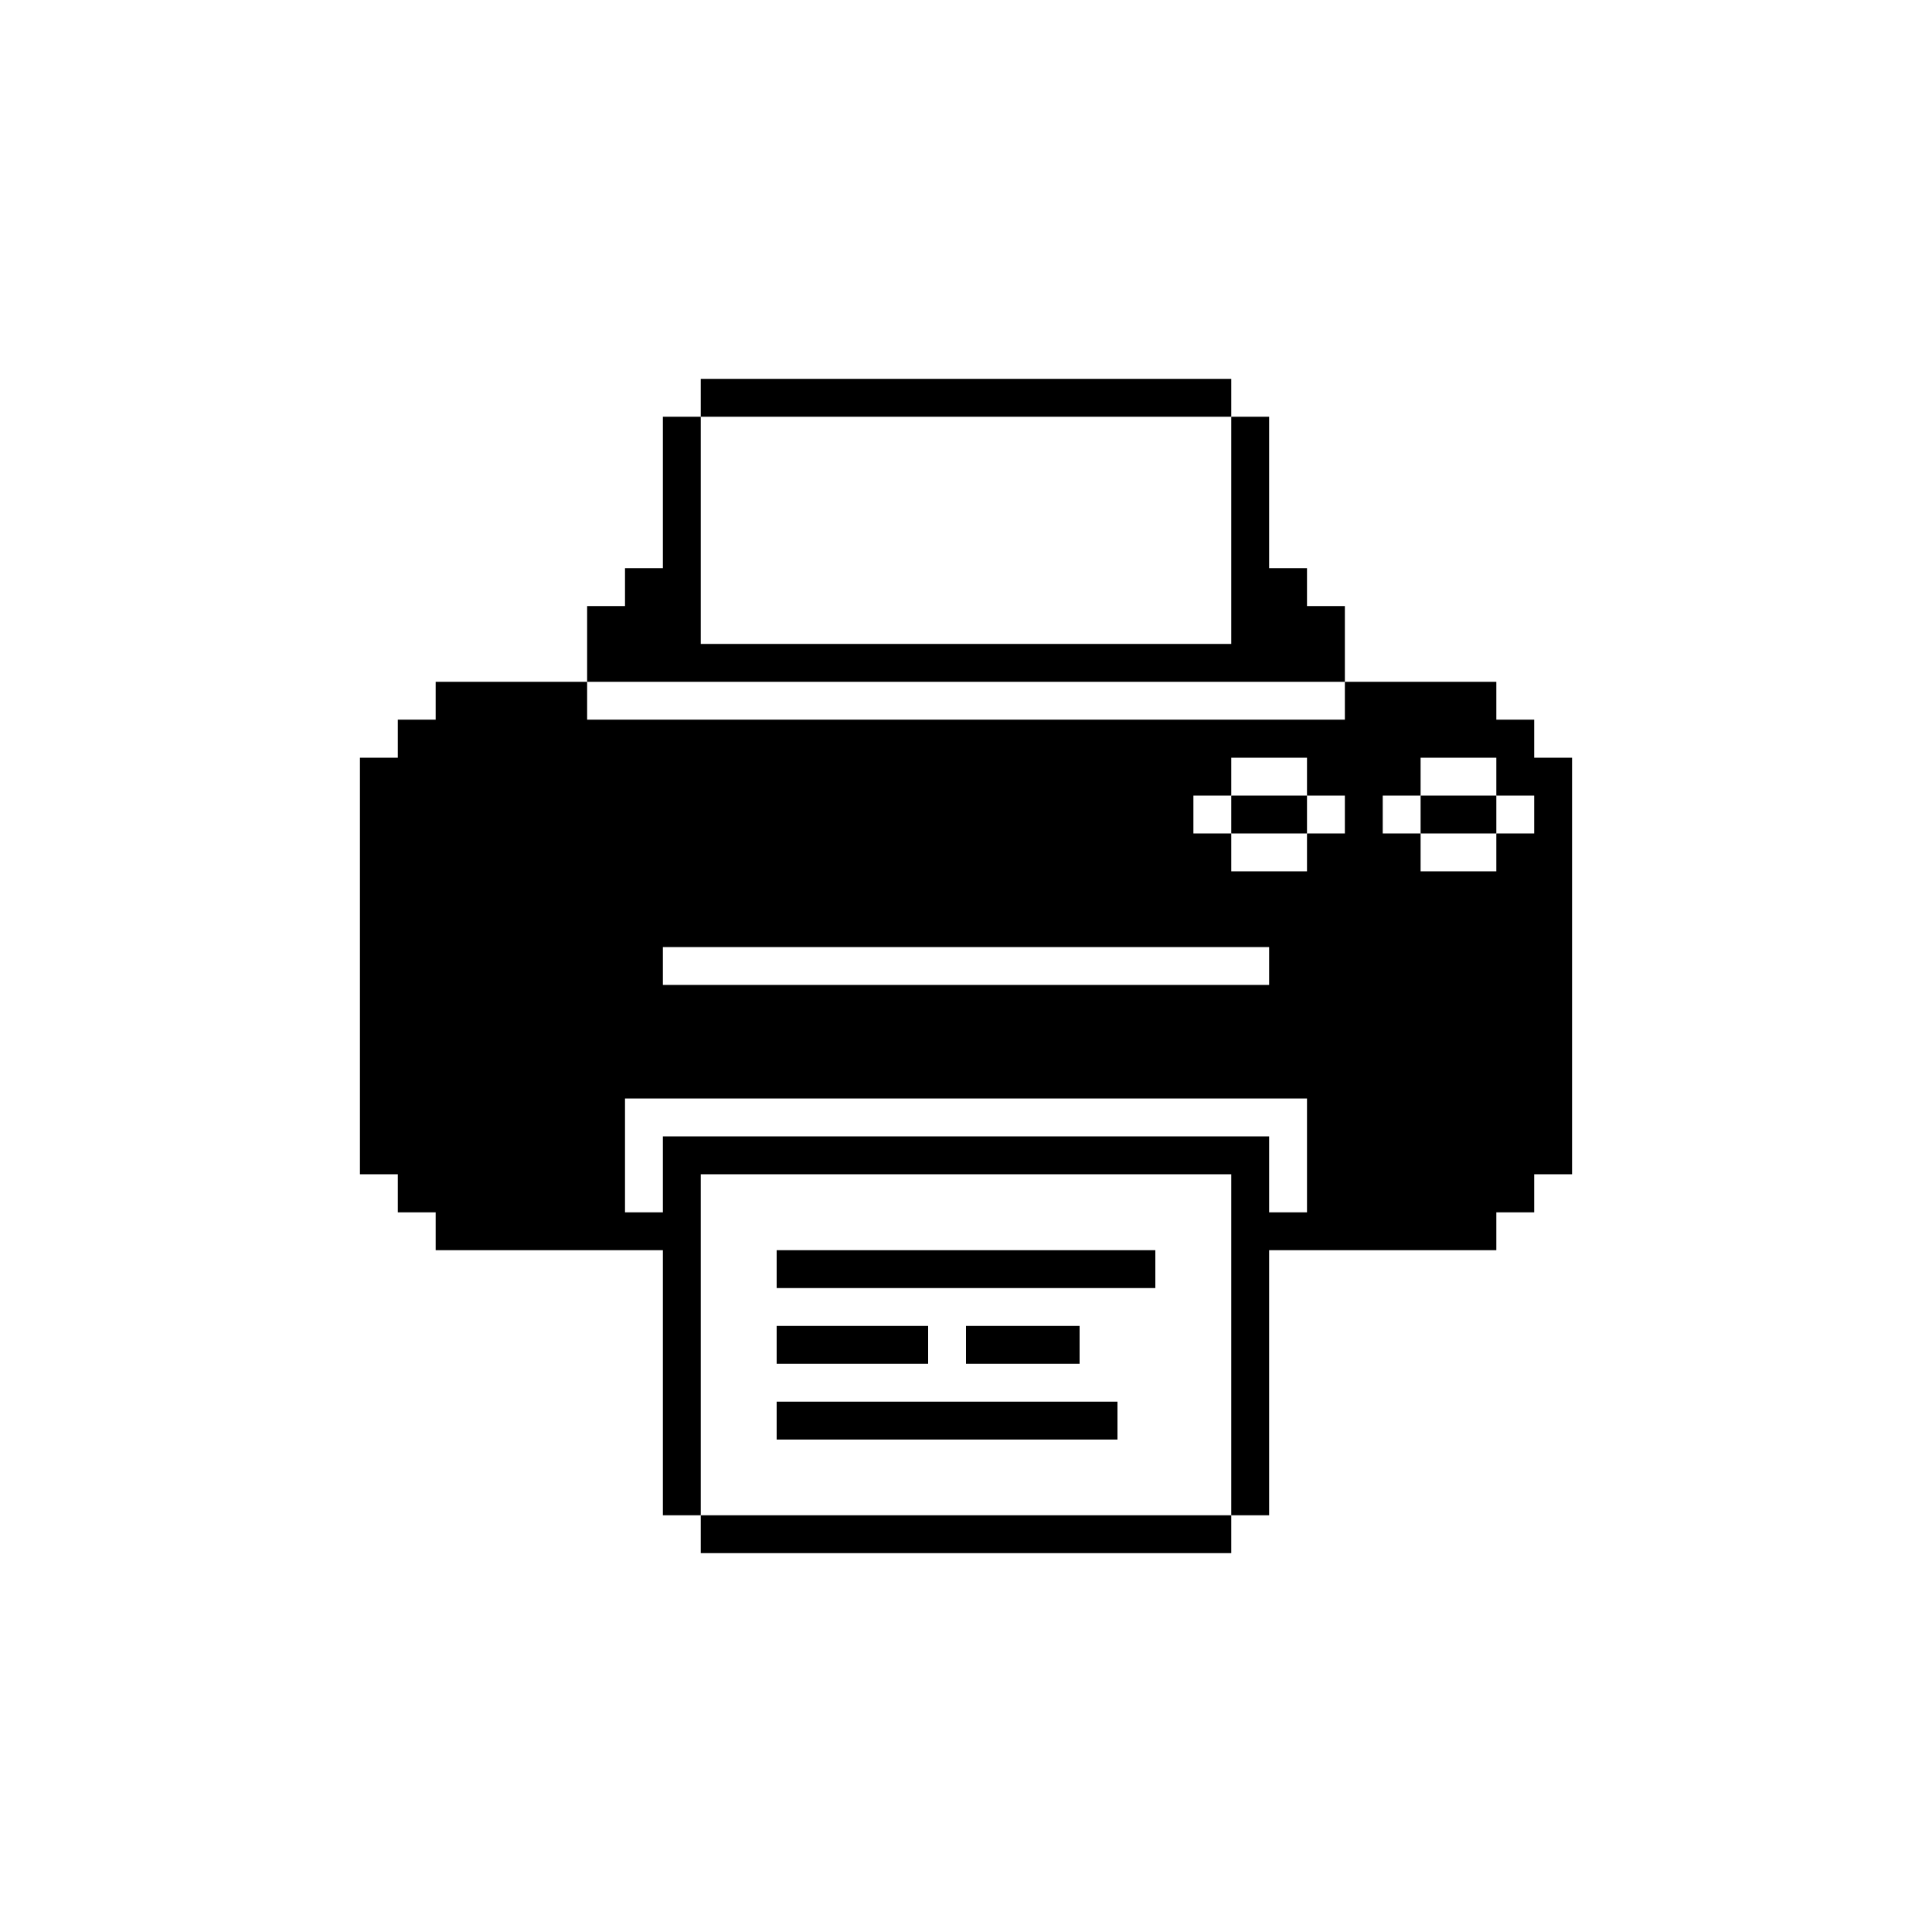 <svg xmlns="http://www.w3.org/2000/svg" viewBox="0 0 100 100">
  <path d="M79.41 37.25h-1.96v-1.96h-7.84v1.96H30.39v-1.96h-7.84v1.96h-1.96v1.97h-1.96V60.78h1.96v1.97h1.96v1.96H34.31V78.43h1.96V60.78H63.73V78.43h1.96V64.71H77.45v-1.96h1.96v-1.97h1.96V39.22h-1.96v-1.97zm-13.72 1.97h1.96v1.96h1.96v1.96h-1.96v1.96h-3.92v-1.96h-1.96v-1.96h1.96v-1.96h1.96zm0 11.76H34.31v-1.96H65.69v1.96zm0 11.77V58.82H34.31V62.75h-1.96v-5.89H67.65v5.89h-1.96zm13.72-21.57v1.96h-1.96v1.96h-3.92v-1.96h-1.96v-1.96h1.96v-1.96h3.92v1.96h1.96z"/>
  <path d="M73.53 41.18v1.96h3.92v-1.96h-1.96zM63.73 41.18v1.96h3.92v-1.96h-1.96zM59.8 78.43H36.27v1.96H63.73v-1.96h-1.96zM55.88 64.71H40.2v1.96H59.8v-1.96h-1.96zM53.92 72.55H40.2v1.96H57.84v-1.96h-1.96zM53.92 70.59h1.96v-1.96H50v1.96h1.96zM44.12 70.59h3.92v-1.96H40.2v1.96h1.96zM40.2 21.57H63.73v-1.96H36.27v1.96h1.97z"/>
  <path d="M34.31 35.29H69.61v-3.92h-1.96v-1.96h-1.96v-7.84h-1.96V33.33H36.27V21.57h-1.96v7.84h-1.96v1.96h-1.96v3.92h1.96z"/>
</svg>